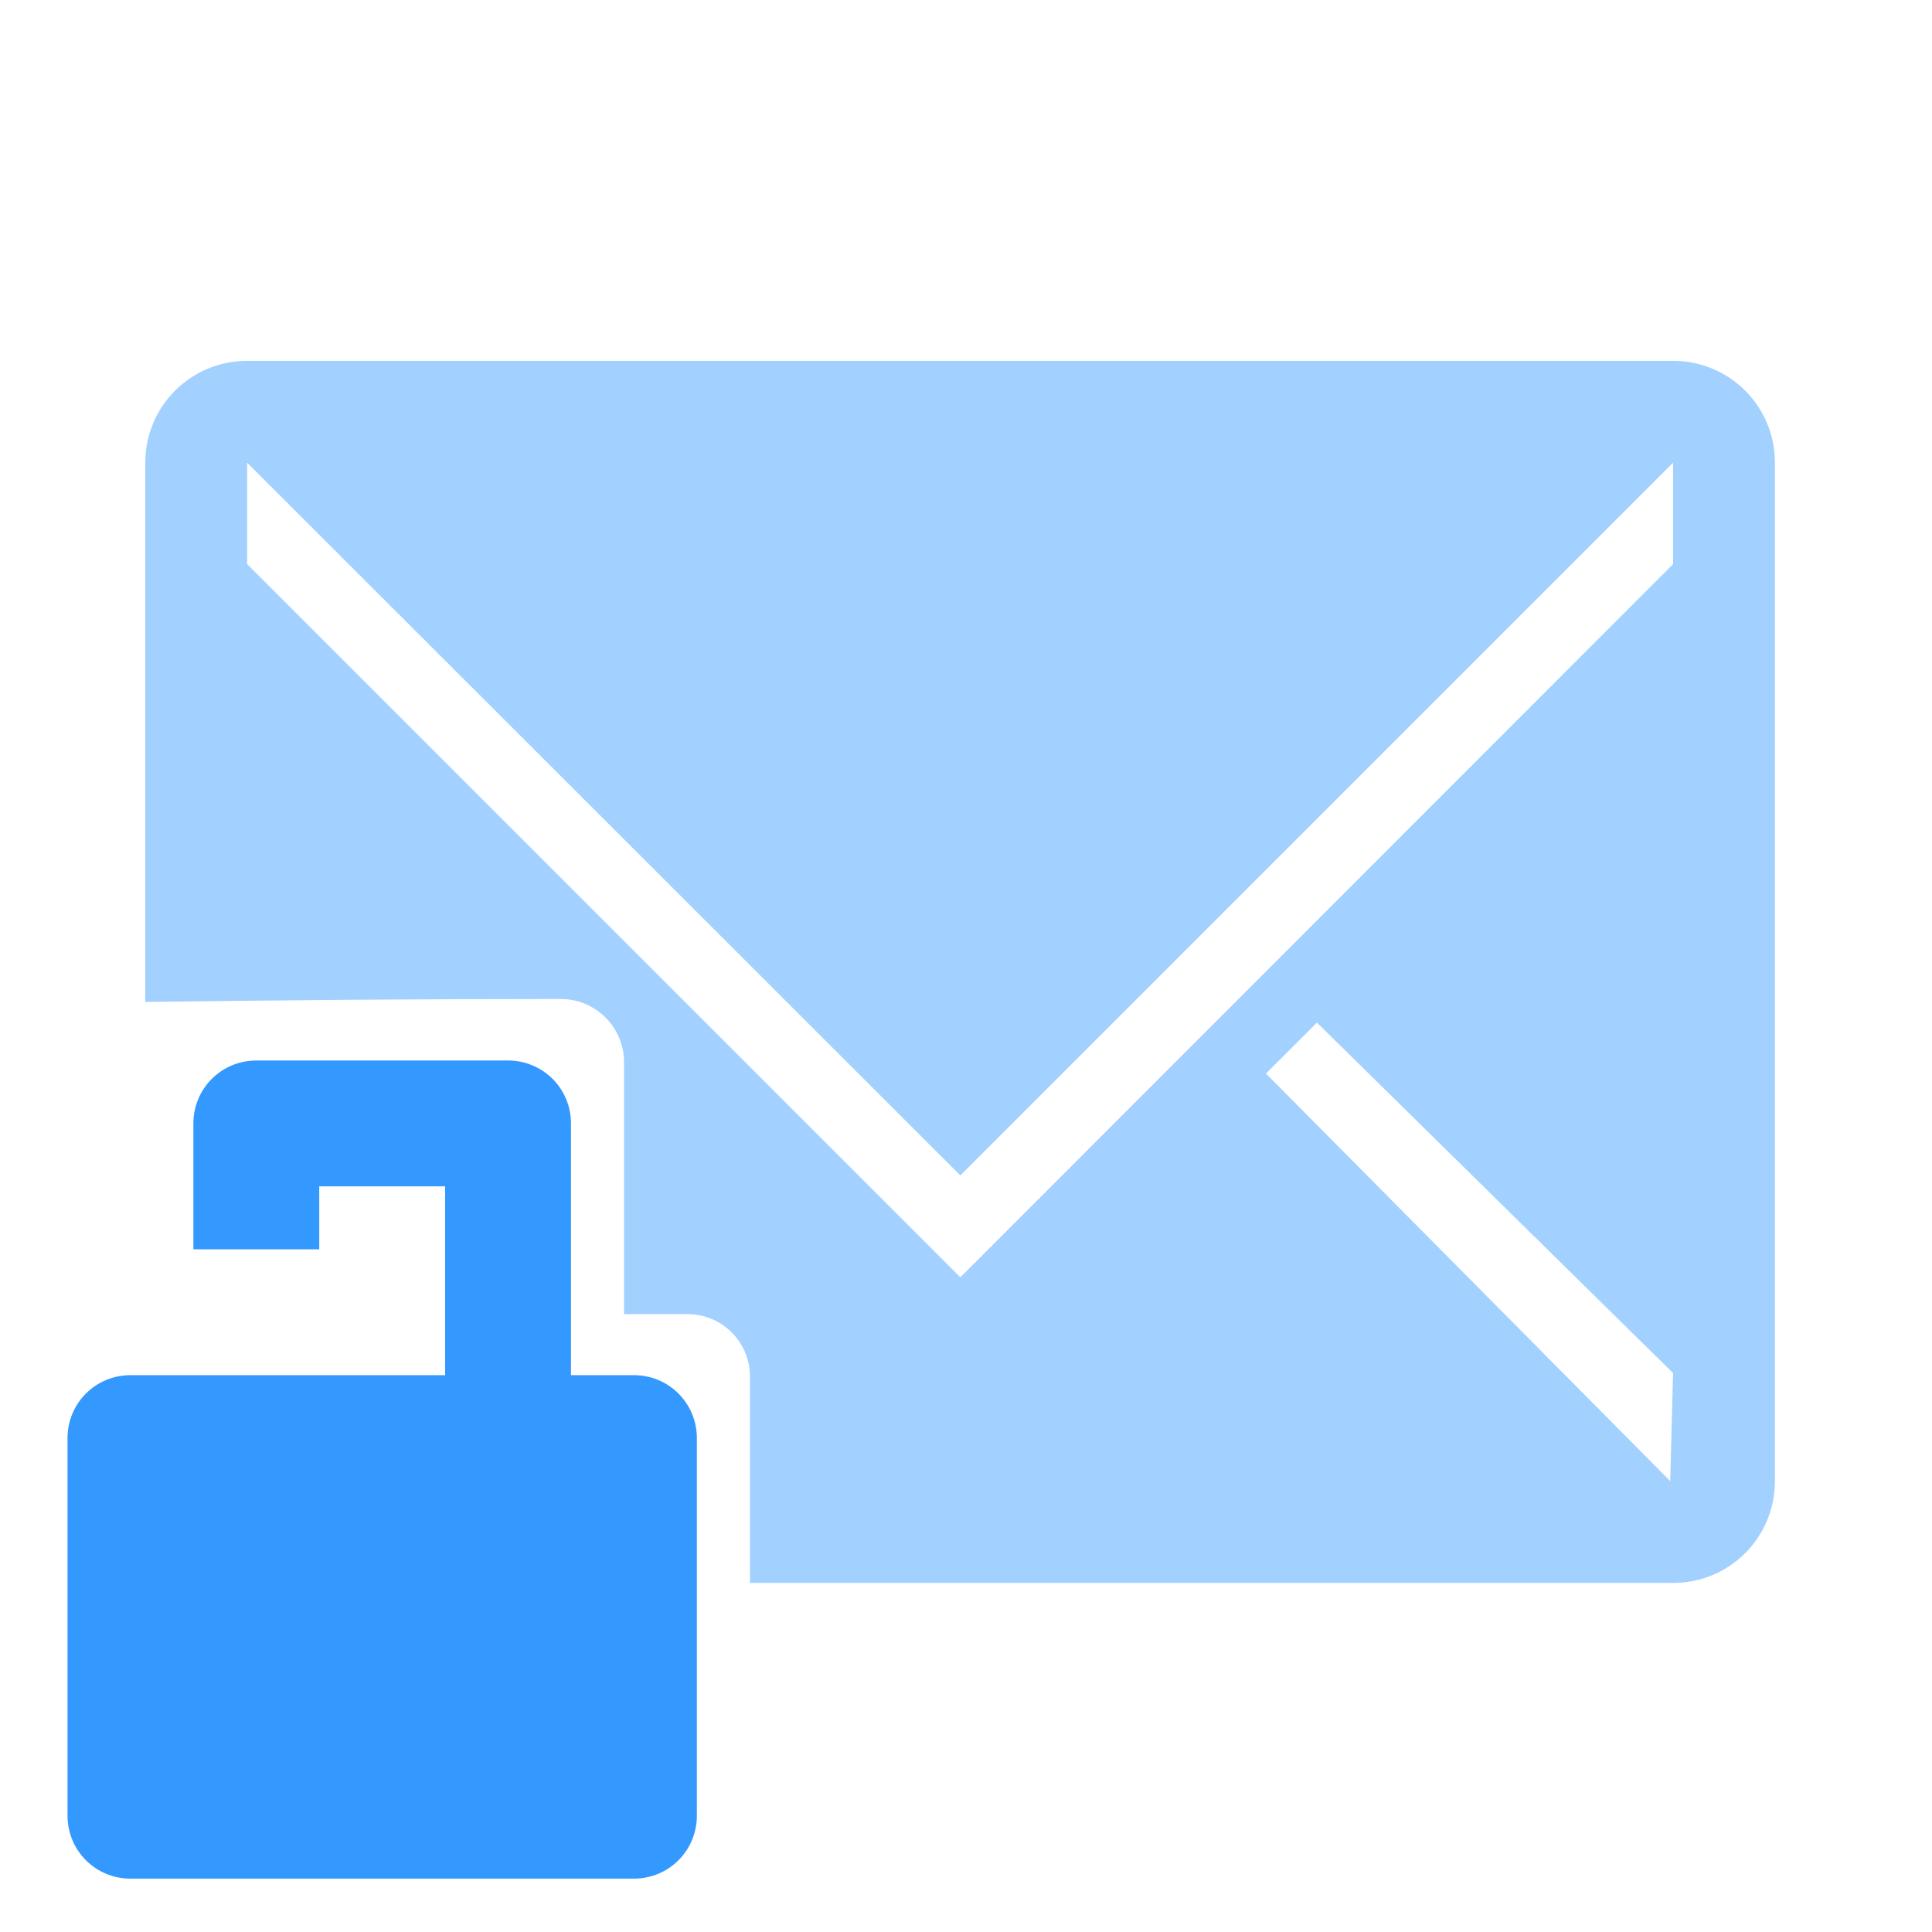 <?xml version="1.0" encoding="UTF-8" standalone="no"?>
<!-- Created with Inkscape (http://www.inkscape.org/) -->

<svg
   xmlns:dc="http://purl.org/dc/elements/1.1/"
   xmlns:cc="http://creativecommons.org/ns#"
   xmlns:rdf="http://www.w3.org/1999/02/22-rdf-syntax-ns#"
   xmlns:svg="http://www.w3.org/2000/svg"
   xmlns="http://www.w3.org/2000/svg"
   xmlns:sodipodi="http://sodipodi.sourceforge.net/DTD/sodipodi-0.dtd"
   xmlns:inkscape="http://www.inkscape.org/namespaces/inkscape"
   width="128"
   height="128"
   id="svg3027"
   version="1.1"
   inkscape:version="0.48.5 r10040"
   sodipodi:docname="mail-signed.svg">
  <defs
     id="defs3029" />
  <sodipodi:namedview
     id="base"
     pagecolor="#ffffff"
     bordercolor="#666666"
     borderopacity="1.0"
     inkscape:pageopacity="0.0"
     inkscape:pageshadow="2"
     inkscape:zoom="3.9140624"
     inkscape:cx="82.785675"
     inkscape:cy="47.028297"
     inkscape:document-units="px"
     inkscape:current-layer="svg3027"
     showgrid="true"
     inkscape:window-width="1680"
     inkscape:window-height="987"
     inkscape:window-x="0"
     inkscape:window-y="0"
     inkscape:window-maximized="1"
     inkscape:snap-grids="false">
    <inkscape:grid
       type="xygrid"
       id="grid2991"
       empspacing="8"
       visible="true"
       enabled="true"
       snapvisiblegridlinesonly="true"
       spacingx="4px"
       spacingy="4px" />
  </sodipodi:namedview>
  <g
     inkscape:label="Livello 1"
     inkscape:groupmode="layer"
     id="layer1"
     transform="translate(0,-924.362)" />
  <g
     transform="matrix(6.828,0,0,6.828,10.395,7.888)"
     style="fill:#3399ff"
     id="g4-5" />
  <path
     style="opacity:0.45;fill:#3399ff"
     d="m 16.375,23.906 c -3.739,0 -6.75,3.011 -6.75,6.75 l 0,35.726 c 9.457,-0.122 17.831,-0.195 27.531,-0.195 2.312,0 4.188,1.875 4.188,4.188 l 0,16.688 4.188,0 c 2.312,0 4.156,1.844 4.156,4.156 l 0,13.656 61.156,0 c 3.739,0 6.75,-3.011 6.75,-6.75 l 0,-67.469 c 0,-3.739 -3.011,-6.75 -6.75,-6.75 z m 0,6.75 47.25,47.219 47.219,-47.219 0,6.719 L 63.625,84.625 16.375,37.375 z M 87.25,67.75 l 23.594,23.219 -0.188,7.156 -26.781,-27 z"
     id="path4-0"
     inkscape:connector-curvature="0"
     sodipodi:nodetypes="ssccscsscssssscccccccccccc" />
  <path
     style="opacity:1;fill:#3399ff;fill-opacity:1"
     inkscape:connector-curvature="0"
     d="m 16.982,70.261 c -2.31,0 -4.17,1.86 -4.17,4.17 v 8.339 h 8.339 V 78.6 h 8.339 V 91.108 H 8.643 c -2.31,0 -4.17,1.86 -4.17,4.17 v 25.017 c 0,2.31 1.86,4.17 4.17,4.17 H 41.999 c 2.31,0 4.17,-1.86 4.17,-4.17 V 95.278 c 0,-2.31 -1.86,-4.17 -4.17,-4.17 H 37.829 v -16.678 c 0,-2.31 -1.86,-4.17 -4.17,-4.17 H 16.982 z"
     id="path4-6" />
</svg>
